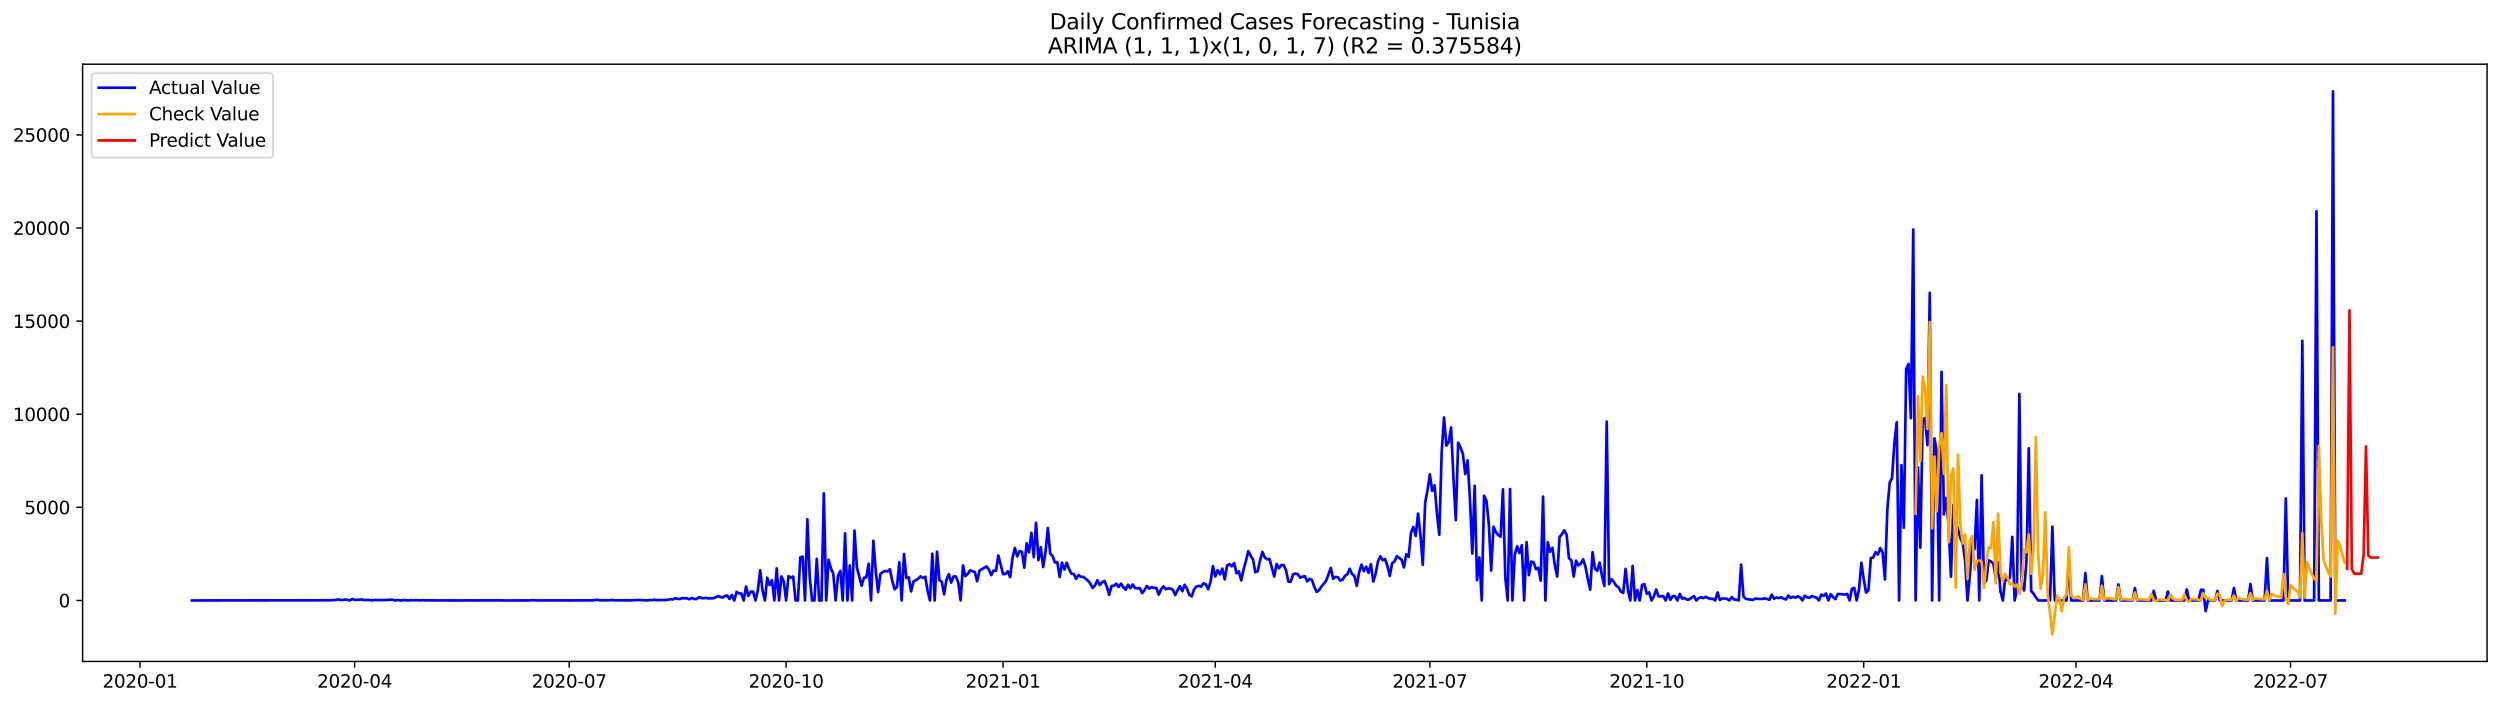 <?xml version="1.0" encoding="utf-8" standalone="no"?>
<!DOCTYPE svg PUBLIC "-//W3C//DTD SVG 1.1//EN"
  "http://www.w3.org/Graphics/SVG/1.1/DTD/svg11.dtd">
<svg xmlns:xlink="http://www.w3.org/1999/xlink" width="1392.412pt" height="392.274pt" viewBox="0 0 1392.412 392.274" xmlns="http://www.w3.org/2000/svg" version="1.1">
 <defs>
  <style type="text/css">*{stroke-linejoin: round; stroke-linecap: butt}</style>
 </defs>
 <g id="figure_1">
  <g id="patch_1">
   <path d="M 0 392.274 
L 1392.412 392.274 
L 1392.412 0 
L 0 0 
z
" style="fill: #ffffff"/>
  </g>
  <g id="axes_1">
   <g id="patch_2">
    <path d="M 46.013 368.396 
L 1385.213 368.396 
L 1385.213 35.755 
L 46.013 35.755 
z
" style="fill: #ffffff"/>
   </g>
   <g id="matplotlib.axis_1">
    <g id="xtick_1">
     <g id="line2d_1">
      <defs>
       <path id="me99bab1cb4" d="M 0 0 
L 0 3.5 
" style="stroke: #000000; stroke-width: 0.8"/>
      </defs>
      <g>
       <use xlink:href="#me99bab1cb4" x="77.992" y="368.396" style="stroke: #000000; stroke-width: 0.8"/>
      </g>
     </g>
     <g id="text_1">
      <!-- 2020-01 -->
      <g transform="translate(57.101 382.994)scale(0.1 -0.1)">
       <defs>
        <path id="DejaVuSans-32" d="M 1228 531 
L 3431 531 
L 3431 0 
L 469 0 
L 469 531 
Q 828 903 1448 1529 
Q 2069 2156 2228 2338 
Q 2531 2678 2651 2914 
Q 2772 3150 2772 3378 
Q 2772 3750 2511 3984 
Q 2250 4219 1831 4219 
Q 1534 4219 1204 4116 
Q 875 4013 500 3803 
L 500 4441 
Q 881 4594 1212 4672 
Q 1544 4750 1819 4750 
Q 2544 4750 2975 4387 
Q 3406 4025 3406 3419 
Q 3406 3131 3298 2873 
Q 3191 2616 2906 2266 
Q 2828 2175 2409 1742 
Q 1991 1309 1228 531 
z
" transform="scale(0.016)"/>
        <path id="DejaVuSans-30" d="M 2034 4250 
Q 1547 4250 1301 3770 
Q 1056 3291 1056 2328 
Q 1056 1369 1301 889 
Q 1547 409 2034 409 
Q 2525 409 2770 889 
Q 3016 1369 3016 2328 
Q 3016 3291 2770 3770 
Q 2525 4250 2034 4250 
z
M 2034 4750 
Q 2819 4750 3233 4129 
Q 3647 3509 3647 2328 
Q 3647 1150 3233 529 
Q 2819 -91 2034 -91 
Q 1250 -91 836 529 
Q 422 1150 422 2328 
Q 422 3509 836 4129 
Q 1250 4750 2034 4750 
z
" transform="scale(0.016)"/>
        <path id="DejaVuSans-2d" d="M 313 2009 
L 1997 2009 
L 1997 1497 
L 313 1497 
L 313 2009 
z
" transform="scale(0.016)"/>
        <path id="DejaVuSans-31" d="M 794 531 
L 1825 531 
L 1825 4091 
L 703 3866 
L 703 4441 
L 1819 4666 
L 2450 4666 
L 2450 531 
L 3481 531 
L 3481 0 
L 794 0 
L 794 531 
z
" transform="scale(0.016)"/>
       </defs>
       <use xlink:href="#DejaVuSans-32"/>
       <use xlink:href="#DejaVuSans-30" x="63.623"/>
       <use xlink:href="#DejaVuSans-32" x="127.246"/>
       <use xlink:href="#DejaVuSans-30" x="190.869"/>
       <use xlink:href="#DejaVuSans-2d" x="254.492"/>
       <use xlink:href="#DejaVuSans-30" x="290.576"/>
       <use xlink:href="#DejaVuSans-31" x="354.199"/>
      </g>
     </g>
    </g>
    <g id="xtick_2">
     <g id="line2d_2">
      <g>
       <use xlink:href="#me99bab1cb4" x="197.505" y="368.396" style="stroke: #000000; stroke-width: 0.8"/>
      </g>
     </g>
     <g id="text_2">
      <!-- 2020-04 -->
      <g transform="translate(176.613 382.994)scale(0.1 -0.1)">
       <defs>
        <path id="DejaVuSans-34" d="M 2419 4116 
L 825 1625 
L 2419 1625 
L 2419 4116 
z
M 2253 4666 
L 3047 4666 
L 3047 1625 
L 3713 1625 
L 3713 1100 
L 3047 1100 
L 3047 0 
L 2419 0 
L 2419 1100 
L 313 1100 
L 313 1709 
L 2253 4666 
z
" transform="scale(0.016)"/>
       </defs>
       <use xlink:href="#DejaVuSans-32"/>
       <use xlink:href="#DejaVuSans-30" x="63.623"/>
       <use xlink:href="#DejaVuSans-32" x="127.246"/>
       <use xlink:href="#DejaVuSans-30" x="190.869"/>
       <use xlink:href="#DejaVuSans-2d" x="254.492"/>
       <use xlink:href="#DejaVuSans-30" x="290.576"/>
       <use xlink:href="#DejaVuSans-34" x="354.199"/>
      </g>
     </g>
    </g>
    <g id="xtick_3">
     <g id="line2d_3">
      <g>
       <use xlink:href="#me99bab1cb4" x="317.018" y="368.396" style="stroke: #000000; stroke-width: 0.8"/>
      </g>
     </g>
     <g id="text_3">
      <!-- 2020-07 -->
      <g transform="translate(296.126 382.994)scale(0.1 -0.1)">
       <defs>
        <path id="DejaVuSans-37" d="M 525 4666 
L 3525 4666 
L 3525 4397 
L 1831 0 
L 1172 0 
L 2766 4134 
L 525 4134 
L 525 4666 
z
" transform="scale(0.016)"/>
       </defs>
       <use xlink:href="#DejaVuSans-32"/>
       <use xlink:href="#DejaVuSans-30" x="63.623"/>
       <use xlink:href="#DejaVuSans-32" x="127.246"/>
       <use xlink:href="#DejaVuSans-30" x="190.869"/>
       <use xlink:href="#DejaVuSans-2d" x="254.492"/>
       <use xlink:href="#DejaVuSans-30" x="290.576"/>
       <use xlink:href="#DejaVuSans-37" x="354.199"/>
      </g>
     </g>
    </g>
    <g id="xtick_4">
     <g id="line2d_4">
      <g>
       <use xlink:href="#me99bab1cb4" x="437.844" y="368.396" style="stroke: #000000; stroke-width: 0.8"/>
      </g>
     </g>
     <g id="text_4">
      <!-- 2020-10 -->
      <g transform="translate(416.952 382.994)scale(0.1 -0.1)">
       <use xlink:href="#DejaVuSans-32"/>
       <use xlink:href="#DejaVuSans-30" x="63.623"/>
       <use xlink:href="#DejaVuSans-32" x="127.246"/>
       <use xlink:href="#DejaVuSans-30" x="190.869"/>
       <use xlink:href="#DejaVuSans-2d" x="254.492"/>
       <use xlink:href="#DejaVuSans-31" x="290.576"/>
       <use xlink:href="#DejaVuSans-30" x="354.199"/>
      </g>
     </g>
    </g>
    <g id="xtick_5">
     <g id="line2d_5">
      <g>
       <use xlink:href="#me99bab1cb4" x="558.67" y="368.396" style="stroke: #000000; stroke-width: 0.8"/>
      </g>
     </g>
     <g id="text_5">
      <!-- 2021-01 -->
      <g transform="translate(537.778 382.994)scale(0.1 -0.1)">
       <use xlink:href="#DejaVuSans-32"/>
       <use xlink:href="#DejaVuSans-30" x="63.623"/>
       <use xlink:href="#DejaVuSans-32" x="127.246"/>
       <use xlink:href="#DejaVuSans-31" x="190.869"/>
       <use xlink:href="#DejaVuSans-2d" x="254.492"/>
       <use xlink:href="#DejaVuSans-30" x="290.576"/>
       <use xlink:href="#DejaVuSans-31" x="354.199"/>
      </g>
     </g>
    </g>
    <g id="xtick_6">
     <g id="line2d_6">
      <g>
       <use xlink:href="#me99bab1cb4" x="676.869" y="368.396" style="stroke: #000000; stroke-width: 0.8"/>
      </g>
     </g>
     <g id="text_6">
      <!-- 2021-04 -->
      <g transform="translate(655.978 382.994)scale(0.1 -0.1)">
       <use xlink:href="#DejaVuSans-32"/>
       <use xlink:href="#DejaVuSans-30" x="63.623"/>
       <use xlink:href="#DejaVuSans-32" x="127.246"/>
       <use xlink:href="#DejaVuSans-31" x="190.869"/>
       <use xlink:href="#DejaVuSans-2d" x="254.492"/>
       <use xlink:href="#DejaVuSans-30" x="290.576"/>
       <use xlink:href="#DejaVuSans-34" x="354.199"/>
      </g>
     </g>
    </g>
    <g id="xtick_7">
     <g id="line2d_7">
      <g>
       <use xlink:href="#me99bab1cb4" x="796.382" y="368.396" style="stroke: #000000; stroke-width: 0.8"/>
      </g>
     </g>
     <g id="text_7">
      <!-- 2021-07 -->
      <g transform="translate(775.491 382.994)scale(0.1 -0.1)">
       <use xlink:href="#DejaVuSans-32"/>
       <use xlink:href="#DejaVuSans-30" x="63.623"/>
       <use xlink:href="#DejaVuSans-32" x="127.246"/>
       <use xlink:href="#DejaVuSans-31" x="190.869"/>
       <use xlink:href="#DejaVuSans-2d" x="254.492"/>
       <use xlink:href="#DejaVuSans-30" x="290.576"/>
       <use xlink:href="#DejaVuSans-37" x="354.199"/>
      </g>
     </g>
    </g>
    <g id="xtick_8">
     <g id="line2d_8">
      <g>
       <use xlink:href="#me99bab1cb4" x="917.208" y="368.396" style="stroke: #000000; stroke-width: 0.8"/>
      </g>
     </g>
     <g id="text_8">
      <!-- 2021-10 -->
      <g transform="translate(896.317 382.994)scale(0.1 -0.1)">
       <use xlink:href="#DejaVuSans-32"/>
       <use xlink:href="#DejaVuSans-30" x="63.623"/>
       <use xlink:href="#DejaVuSans-32" x="127.246"/>
       <use xlink:href="#DejaVuSans-31" x="190.869"/>
       <use xlink:href="#DejaVuSans-2d" x="254.492"/>
       <use xlink:href="#DejaVuSans-31" x="290.576"/>
       <use xlink:href="#DejaVuSans-30" x="354.199"/>
      </g>
     </g>
    </g>
    <g id="xtick_9">
     <g id="line2d_9">
      <g>
       <use xlink:href="#me99bab1cb4" x="1038.034" y="368.396" style="stroke: #000000; stroke-width: 0.8"/>
      </g>
     </g>
     <g id="text_9">
      <!-- 2022-01 -->
      <g transform="translate(1017.143 382.994)scale(0.1 -0.1)">
       <use xlink:href="#DejaVuSans-32"/>
       <use xlink:href="#DejaVuSans-30" x="63.623"/>
       <use xlink:href="#DejaVuSans-32" x="127.246"/>
       <use xlink:href="#DejaVuSans-32" x="190.869"/>
       <use xlink:href="#DejaVuSans-2d" x="254.492"/>
       <use xlink:href="#DejaVuSans-30" x="290.576"/>
       <use xlink:href="#DejaVuSans-31" x="354.199"/>
      </g>
     </g>
    </g>
    <g id="xtick_10">
     <g id="line2d_10">
      <g>
       <use xlink:href="#me99bab1cb4" x="1156.234" y="368.396" style="stroke: #000000; stroke-width: 0.8"/>
      </g>
     </g>
     <g id="text_10">
      <!-- 2022-04 -->
      <g transform="translate(1135.342 382.994)scale(0.1 -0.1)">
       <use xlink:href="#DejaVuSans-32"/>
       <use xlink:href="#DejaVuSans-30" x="63.623"/>
       <use xlink:href="#DejaVuSans-32" x="127.246"/>
       <use xlink:href="#DejaVuSans-32" x="190.869"/>
       <use xlink:href="#DejaVuSans-2d" x="254.492"/>
       <use xlink:href="#DejaVuSans-30" x="290.576"/>
       <use xlink:href="#DejaVuSans-34" x="354.199"/>
      </g>
     </g>
    </g>
    <g id="xtick_11">
     <g id="line2d_11">
      <g>
       <use xlink:href="#me99bab1cb4" x="1275.747" y="368.396" style="stroke: #000000; stroke-width: 0.8"/>
      </g>
     </g>
     <g id="text_11">
      <!-- 2022-07 -->
      <g transform="translate(1254.855 382.994)scale(0.1 -0.1)">
       <use xlink:href="#DejaVuSans-32"/>
       <use xlink:href="#DejaVuSans-30" x="63.623"/>
       <use xlink:href="#DejaVuSans-32" x="127.246"/>
       <use xlink:href="#DejaVuSans-32" x="190.869"/>
       <use xlink:href="#DejaVuSans-2d" x="254.492"/>
       <use xlink:href="#DejaVuSans-30" x="290.576"/>
       <use xlink:href="#DejaVuSans-37" x="354.199"/>
      </g>
     </g>
    </g>
   </g>
   <g id="matplotlib.axis_2">
    <g id="ytick_1">
     <g id="line2d_12">
      <defs>
       <path id="m033ad3fc11" d="M 0 0 
L -3.5 0 
" style="stroke: #000000; stroke-width: 0.8"/>
      </defs>
      <g>
       <use xlink:href="#m033ad3fc11" x="46.013" y="334.435" style="stroke: #000000; stroke-width: 0.8"/>
      </g>
     </g>
     <g id="text_12">
      <!-- 0 -->
      <g transform="translate(32.65 338.234)scale(0.1 -0.1)">
       <use xlink:href="#DejaVuSans-30"/>
      </g>
     </g>
    </g>
    <g id="ytick_2">
     <g id="line2d_13">
      <g>
       <use xlink:href="#m033ad3fc11" x="46.013" y="282.577" style="stroke: #000000; stroke-width: 0.8"/>
      </g>
     </g>
     <g id="text_13">
      <!-- 5000 -->
      <g transform="translate(13.562 286.376)scale(0.1 -0.1)">
       <defs>
        <path id="DejaVuSans-35" d="M 691 4666 
L 3169 4666 
L 3169 4134 
L 1269 4134 
L 1269 2991 
Q 1406 3038 1543 3061 
Q 1681 3084 1819 3084 
Q 2600 3084 3056 2656 
Q 3513 2228 3513 1497 
Q 3513 744 3044 326 
Q 2575 -91 1722 -91 
Q 1428 -91 1123 -41 
Q 819 9 494 109 
L 494 744 
Q 775 591 1075 516 
Q 1375 441 1709 441 
Q 2250 441 2565 725 
Q 2881 1009 2881 1497 
Q 2881 1984 2565 2268 
Q 2250 2553 1709 2553 
Q 1456 2553 1204 2497 
Q 953 2441 691 2322 
L 691 4666 
z
" transform="scale(0.016)"/>
       </defs>
       <use xlink:href="#DejaVuSans-35"/>
       <use xlink:href="#DejaVuSans-30" x="63.623"/>
       <use xlink:href="#DejaVuSans-30" x="127.246"/>
       <use xlink:href="#DejaVuSans-30" x="190.869"/>
      </g>
     </g>
    </g>
    <g id="ytick_3">
     <g id="line2d_14">
      <g>
       <use xlink:href="#m033ad3fc11" x="46.013" y="230.719" style="stroke: #000000; stroke-width: 0.8"/>
      </g>
     </g>
     <g id="text_14">
      <!-- 10000 -->
      <g transform="translate(7.2 234.518)scale(0.1 -0.1)">
       <use xlink:href="#DejaVuSans-31"/>
       <use xlink:href="#DejaVuSans-30" x="63.623"/>
       <use xlink:href="#DejaVuSans-30" x="127.246"/>
       <use xlink:href="#DejaVuSans-30" x="190.869"/>
       <use xlink:href="#DejaVuSans-30" x="254.492"/>
      </g>
     </g>
    </g>
    <g id="ytick_4">
     <g id="line2d_15">
      <g>
       <use xlink:href="#m033ad3fc11" x="46.013" y="178.861" style="stroke: #000000; stroke-width: 0.8"/>
      </g>
     </g>
     <g id="text_15">
      <!-- 15000 -->
      <g transform="translate(7.2 182.66)scale(0.1 -0.1)">
       <use xlink:href="#DejaVuSans-31"/>
       <use xlink:href="#DejaVuSans-35" x="63.623"/>
       <use xlink:href="#DejaVuSans-30" x="127.246"/>
       <use xlink:href="#DejaVuSans-30" x="190.869"/>
       <use xlink:href="#DejaVuSans-30" x="254.492"/>
      </g>
     </g>
    </g>
    <g id="ytick_5">
     <g id="line2d_16">
      <g>
       <use xlink:href="#m033ad3fc11" x="46.013" y="127.003" style="stroke: #000000; stroke-width: 0.8"/>
      </g>
     </g>
     <g id="text_16">
      <!-- 20000 -->
      <g transform="translate(7.2 130.802)scale(0.1 -0.1)">
       <use xlink:href="#DejaVuSans-32"/>
       <use xlink:href="#DejaVuSans-30" x="63.623"/>
       <use xlink:href="#DejaVuSans-30" x="127.246"/>
       <use xlink:href="#DejaVuSans-30" x="190.869"/>
       <use xlink:href="#DejaVuSans-30" x="254.492"/>
      </g>
     </g>
    </g>
    <g id="ytick_6">
     <g id="line2d_17">
      <g>
       <use xlink:href="#m033ad3fc11" x="46.013" y="75.145" style="stroke: #000000; stroke-width: 0.8"/>
      </g>
     </g>
     <g id="text_17">
      <!-- 25000 -->
      <g transform="translate(7.2 78.944)scale(0.1 -0.1)">
       <use xlink:href="#DejaVuSans-32"/>
       <use xlink:href="#DejaVuSans-35" x="63.623"/>
       <use xlink:href="#DejaVuSans-30" x="127.246"/>
       <use xlink:href="#DejaVuSans-30" x="190.869"/>
       <use xlink:href="#DejaVuSans-30" x="254.492"/>
      </g>
     </g>
    </g>
   </g>
   <g id="line2d_18">
    <path d="M 106.885 334.435 
L 180.432 334.331 
L 181.745 334.279 
L 183.058 334.373 
L 186.998 334.176 
L 188.312 333.823 
L 189.625 334.186 
L 190.938 334.124 
L 192.252 333.906 
L 193.565 334.082 
L 194.878 334.435 
L 196.191 333.584 
L 197.505 334.134 
L 200.131 334.02 
L 201.445 333.833 
L 202.758 334.217 
L 205.385 334.155 
L 206.698 334.383 
L 209.325 334.144 
L 210.638 334.29 
L 211.951 334.207 
L 214.578 334.217 
L 217.205 333.999 
L 218.518 333.999 
L 219.831 334.435 
L 221.145 334.279 
L 223.771 334.435 
L 225.085 334.176 
L 226.398 334.341 
L 227.711 334.393 
L 229.025 334.258 
L 230.338 334.331 
L 231.651 334.248 
L 234.278 334.383 
L 235.591 334.29 
L 236.905 334.393 
L 238.218 334.321 
L 240.845 334.383 
L 257.918 334.435 
L 259.231 334.373 
L 263.171 334.424 
L 277.618 334.362 
L 281.558 334.435 
L 294.691 334.414 
L 296.004 334.29 
L 297.318 334.279 
L 298.631 334.404 
L 311.764 334.393 
L 317.018 334.424 
L 328.838 334.341 
L 330.151 334.383 
L 332.778 334.03 
L 334.091 334.393 
L 335.404 334.3 
L 338.031 334.341 
L 339.344 334.31 
L 340.658 334.165 
L 341.971 334.362 
L 349.851 334.341 
L 351.164 334.404 
L 355.104 334.165 
L 360.357 334.393 
L 361.671 334.238 
L 362.984 334.258 
L 364.297 334.01 
L 365.611 334.29 
L 366.924 334.207 
L 370.864 334.217 
L 373.491 333.74 
L 374.804 333.854 
L 376.117 333.19 
L 377.431 333.564 
L 378.744 333.626 
L 380.057 333.097 
L 381.371 333.263 
L 382.684 333.232 
L 383.997 333.771 
L 385.311 333.076 
L 386.624 333.605 
L 387.937 333.657 
L 389.251 332.609 
L 390.564 333.014 
L 391.877 333.221 
L 393.191 333.004 
L 394.504 333.284 
L 397.131 333.211 
L 398.444 332.775 
L 399.757 332.018 
L 401.071 332.381 
L 402.384 332.9 
L 403.697 332.008 
L 405.011 331.686 
L 406.324 333.574 
L 407.637 331.396 
L 408.951 334.435 
L 410.264 329.612 
L 411.577 330.525 
L 412.891 330.535 
L 414.204 334.435 
L 415.517 326.687 
L 416.831 331.935 
L 418.144 329.488 
L 419.457 329.56 
L 420.77 334.435 
L 422.084 328.834 
L 423.397 317.612 
L 424.71 328.959 
L 426.024 334.435 
L 427.337 321.792 
L 428.65 325.868 
L 429.964 323.161 
L 431.277 334.435 
L 432.59 316.575 
L 433.904 334.435 
L 435.217 321.045 
L 436.53 323.98 
L 437.844 334.435 
L 439.157 320.869 
L 440.47 321.75 
L 441.784 321.097 
L 443.097 334.435 
L 444.41 334.435 
L 445.724 310.456 
L 447.037 309.989 
L 448.35 334.435 
L 449.664 289.215 
L 450.977 320.983 
L 452.29 334.435 
L 453.604 334.435 
L 454.917 311.265 
L 456.23 334.435 
L 457.544 334.435 
L 458.857 274.777 
L 460.17 334.435 
L 461.484 311.773 
L 462.797 316.565 
L 464.11 319.479 
L 465.424 334.435 
L 466.737 320.724 
L 468.05 317.996 
L 469.364 334.435 
L 470.677 297.097 
L 471.99 334.435 
L 473.304 314.947 
L 474.617 334.435 
L 475.93 295.531 
L 477.244 315.932 
L 479.87 326.231 
L 481.184 321.781 
L 482.497 321.605 
L 483.81 313.992 
L 485.124 334.435 
L 486.437 301.152 
L 487.75 318.089 
L 489.064 329.768 
L 490.377 319.666 
L 491.69 318.577 
L 493.003 318.006 
L 494.317 318.234 
L 495.63 317.104 
L 496.943 323.389 
L 498.257 328.222 
L 499.57 326.967 
L 500.883 313.183 
L 502.197 334.435 
L 503.51 308.578 
L 504.823 321.927 
L 506.137 321.574 
L 507.45 329.405 
L 508.763 323.887 
L 511.39 322.321 
L 512.703 321.004 
L 514.017 321.885 
L 515.33 321.253 
L 516.643 329.062 
L 517.957 334.435 
L 519.27 308.392 
L 520.583 334.435 
L 521.897 307.261 
L 523.21 323.119 
L 524.523 323.949 
L 525.837 331.043 
L 527.15 322.86 
L 528.463 319.8 
L 529.777 324.499 
L 531.09 321.055 
L 532.403 321.066 
L 533.717 324.395 
L 535.03 334.435 
L 536.343 314.936 
L 537.657 320.89 
L 538.97 319.718 
L 540.283 317.674 
L 541.597 318.162 
L 542.91 318.504 
L 544.223 323.742 
L 545.537 317.788 
L 549.477 315.496 
L 550.79 317.301 
L 552.103 320.309 
L 553.417 317.716 
L 554.73 317.861 
L 556.043 309.398 
L 558.67 319.738 
L 559.983 319.686 
L 561.297 318.203 
L 562.61 321.45 
L 563.923 310.943 
L 565.237 305.187 
L 566.55 309.823 
L 567.863 306.96 
L 569.176 307.355 
L 570.49 316.16 
L 571.803 302.553 
L 573.116 307.614 
L 574.43 296.765 
L 575.743 310.3 
L 577.056 291.185 
L 578.37 311.97 
L 579.683 304.782 
L 580.996 315.818 
L 582.31 307.489 
L 583.623 294.089 
L 584.936 308.392 
L 586.25 309.657 
L 587.563 313.266 
L 588.876 313.08 
L 590.19 321.335 
L 591.503 313.422 
L 592.816 317.208 
L 594.13 313.401 
L 595.443 317.021 
L 596.756 319.52 
L 598.07 319.738 
L 599.383 322.404 
L 600.696 320.257 
L 602.01 321.294 
L 603.323 321.263 
L 605.95 323.399 
L 607.263 324.997 
L 608.576 327.517 
L 609.89 326.023 
L 611.203 323.171 
L 612.516 325.847 
L 613.83 324.302 
L 615.143 323.555 
L 616.456 326.76 
L 617.77 331.271 
L 619.083 326.345 
L 620.396 326.272 
L 621.71 325.111 
L 623.023 326.915 
L 624.336 325.069 
L 625.65 326.978 
L 626.963 328.471 
L 628.276 325.681 
L 629.59 327.569 
L 630.903 325.567 
L 632.216 327.527 
L 633.53 327.683 
L 634.843 327.569 
L 636.156 330.369 
L 637.47 328.606 
L 638.783 326.376 
L 640.096 327.849 
L 641.409 327.04 
L 642.723 327.465 
L 644.036 327.424 
L 645.349 331.189 
L 646.663 328.253 
L 647.976 326.604 
L 649.289 328.119 
L 650.603 327.797 
L 651.916 327.797 
L 653.229 328.45 
L 654.543 331.427 
L 655.856 328.741 
L 657.169 326.49 
L 658.483 329.291 
L 659.796 325.712 
L 661.109 327.911 
L 662.423 331.313 
L 663.736 332.184 
L 665.049 328.378 
L 666.363 326.687 
L 667.676 326.314 
L 668.989 326.708 
L 670.303 324.883 
L 671.616 325.495 
L 672.929 328.17 
L 674.243 324.042 
L 675.556 315.278 
L 676.869 321.055 
L 678.183 317.602 
L 679.496 319.873 
L 680.809 316.71 
L 682.123 322.684 
L 683.436 315.081 
L 684.749 314.2 
L 686.063 315.424 
L 687.376 313.588 
L 688.689 319.292 
L 690.003 318.214 
L 691.316 323.244 
L 692.629 317.176 
L 693.943 312.416 
L 695.256 306.96 
L 696.569 309.533 
L 697.883 311.628 
L 699.196 318.732 
L 700.509 318.141 
L 701.823 311.939 
L 703.136 307.438 
L 704.449 310.528 
L 705.763 311.565 
L 707.076 311.317 
L 709.703 321.107 
L 711.016 314.138 
L 712.329 316.502 
L 713.643 314.708 
L 714.956 314.687 
L 716.269 317.685 
L 717.582 323.97 
L 718.896 324.022 
L 720.209 319.863 
L 721.522 319.417 
L 722.836 319.811 
L 724.149 321.719 
L 725.462 321.201 
L 726.776 320.941 
L 728.089 323.814 
L 729.402 322.393 
L 730.716 322.974 
L 732.029 326.967 
L 733.342 329.695 
L 734.656 328.71 
L 735.969 326.76 
L 738.596 323.493 
L 741.222 316.295 
L 742.536 322.414 
L 743.849 321.304 
L 745.162 321.512 
L 746.476 323.348 
L 747.789 322.87 
L 749.102 320.703 
L 750.416 319.946 
L 751.729 316.782 
L 753.042 319.686 
L 754.356 320.807 
L 755.669 326.283 
L 756.982 318.753 
L 758.296 314.469 
L 759.609 318.089 
L 760.922 315.6 
L 762.236 319.095 
L 763.549 314.21 
L 764.862 323.877 
L 766.176 319.572 
L 767.489 312.634 
L 768.802 309.823 
L 770.116 312.022 
L 771.429 311.327 
L 772.742 315.133 
L 774.056 320.786 
L 775.369 313.723 
L 776.682 312.748 
L 777.996 309.761 
L 780.622 311.69 
L 781.936 316.025 
L 783.249 308.734 
L 784.562 310.113 
L 785.876 296.703 
L 787.189 293.457 
L 788.502 298.477 
L 789.816 286.062 
L 791.129 297.885 
L 792.442 314.584 
L 793.755 279.974 
L 795.069 273.025 
L 796.382 264.157 
L 797.695 273.429 
L 799.009 270.297 
L 800.322 285.834 
L 801.635 297.823 
L 802.949 252.188 
L 804.262 232.555 
L 805.575 248.195 
L 806.889 246.214 
L 808.202 238.124 
L 809.515 266.065 
L 810.829 289.733 
L 812.142 246.556 
L 813.455 249.253 
L 814.769 252.727 
L 816.082 264.043 
L 817.395 256.399 
L 818.709 278.065 
L 820.022 308.298 
L 821.335 270.567 
L 822.649 323.171 
L 823.962 310.487 
L 825.275 334.435 
L 826.589 276.105 
L 827.902 278.853 
L 829.215 291.859 
L 830.529 317.757 
L 831.842 293.363 
L 833.155 296.309 
L 834.469 298.051 
L 835.782 298.974 
L 837.095 272.548 
L 838.409 321.543 
L 839.722 334.435 
L 841.035 272.392 
L 842.349 334.435 
L 843.662 309.045 
L 844.975 304.264 
L 846.289 308.029 
L 847.602 303.652 
L 848.915 334.435 
L 850.229 301.91 
L 851.542 320.329 
L 852.855 312.779 
L 854.169 313.173 
L 855.482 317.031 
L 856.795 316.305 
L 858.109 323.42 
L 859.422 276.582 
L 860.735 334.435 
L 862.049 302.003 
L 863.362 307.292 
L 864.675 305.135 
L 865.988 314.822 
L 867.302 321.118 
L 868.615 299.057 
L 869.928 297.595 
L 871.242 295.407 
L 872.555 297.885 
L 873.868 310.943 
L 875.182 311.98 
L 876.495 321.138 
L 877.808 312.302 
L 879.122 314.905 
L 880.435 313.941 
L 881.748 311.524 
L 883.062 315.652 
L 884.375 322.57 
L 885.688 328.419 
L 887.002 307.552 
L 888.315 316.689 
L 889.628 317.944 
L 890.942 313.318 
L 892.255 320.755 
L 893.568 326.345 
L 894.882 234.795 
L 896.195 325.38 
L 897.508 322.59 
L 898.822 324.001 
L 900.135 326.169 
L 901.448 327.133 
L 902.762 329.539 
L 904.075 330.214 
L 905.388 316.845 
L 906.702 328.668 
L 908.015 334.435 
L 909.328 315.196 
L 910.642 334.435 
L 911.955 328.627 
L 913.268 334.435 
L 914.582 325.723 
L 915.895 325.349 
L 917.208 330.722 
L 918.522 329.923 
L 919.835 334.435 
L 921.148 332.153 
L 922.462 328.367 
L 923.775 332.226 
L 926.402 332.008 
L 927.715 334.435 
L 929.028 330.514 
L 930.342 334.103 
L 931.655 332.049 
L 932.968 332.091 
L 934.282 334.435 
L 935.595 330.794 
L 936.908 333.398 
L 938.222 333.055 
L 939.535 333.947 
L 940.848 333.875 
L 942.161 332.806 
L 943.475 332.018 
L 944.788 334.435 
L 946.101 333.149 
L 947.415 332.651 
L 948.728 333.107 
L 950.041 332.443 
L 951.355 333.128 
L 952.668 333.491 
L 953.981 333.522 
L 955.295 334.435 
L 956.608 329.985 
L 957.921 334.134 
L 959.235 333.356 
L 960.548 333.377 
L 961.861 333.512 
L 963.175 334.435 
L 964.488 332.537 
L 965.801 333.875 
L 967.115 333.978 
L 968.428 334.435 
L 969.741 314.48 
L 971.055 332.226 
L 972.368 333.584 
L 976.308 334.134 
L 977.621 333.377 
L 980.248 333.636 
L 981.561 333.543 
L 982.875 333.304 
L 984.188 333.615 
L 985.501 334.061 
L 986.815 331.209 
L 988.128 333.47 
L 989.441 332.786 
L 990.755 333.118 
L 992.068 332.62 
L 993.381 333.45 
L 994.695 333.906 
L 996.008 331.707 
L 997.321 333.004 
L 998.635 332.381 
L 999.948 332.869 
L 1001.261 332.163 
L 1002.575 332.724 
L 1003.888 334.435 
L 1005.201 331.811 
L 1006.515 332.672 
L 1007.828 332.983 
L 1009.141 331.935 
L 1010.455 332.495 
L 1011.768 332.858 
L 1013.081 334.435 
L 1014.394 331.147 
L 1015.708 331.946 
L 1017.021 330.545 
L 1018.334 334.435 
L 1019.648 330.96 
L 1020.961 332.589 
L 1022.274 333.688 
L 1023.588 330.836 
L 1024.901 330.836 
L 1026.214 331.054 
L 1027.528 331.116 
L 1028.841 330.784 
L 1030.154 334.435 
L 1031.468 327.932 
L 1032.781 327.486 
L 1034.094 334.435 
L 1035.408 328.336 
L 1036.721 313.422 
L 1038.034 322.642 
L 1039.348 330.11 
L 1040.661 328.813 
L 1041.974 310.839 
L 1043.288 310.559 
L 1044.601 307.531 
L 1045.914 308.827 
L 1047.228 305.218 
L 1048.541 307.686 
L 1049.854 322.725 
L 1051.168 283.977 
L 1052.481 268.855 
L 1053.794 266.376 
L 1055.108 246.691 
L 1056.421 235.189 
L 1057.734 334.435 
L 1059.048 259.075 
L 1060.361 293.934 
L 1061.674 205.454 
L 1062.988 202.736 
L 1064.301 232.928 
L 1065.614 127.802 
L 1066.928 334.435 
L 1068.241 260.34 
L 1069.554 305.042 
L 1070.868 233.768 
L 1072.181 232.793 
L 1073.494 247.905 
L 1074.808 163.106 
L 1076.121 334.435 
L 1077.434 244.14 
L 1078.748 251.452 
L 1080.061 334.435 
L 1081.374 207.113 
L 1082.688 286.497 
L 1084.001 277.277 
L 1085.314 293.446 
L 1086.628 321.18 
L 1087.941 281.312 
L 1089.254 291.382 
L 1090.567 294.784 
L 1091.881 299.918 
L 1093.194 302.49 
L 1094.507 312.706 
L 1095.821 334.435 
L 1097.134 320.527 
L 1098.447 302.625 
L 1099.761 305.871 
L 1101.074 278.449 
L 1102.387 334.435 
L 1103.701 264.696 
L 1105.014 324.893 
L 1106.327 323.306 
L 1107.641 312.094 
L 1108.954 312.748 
L 1110.267 314.013 
L 1111.581 322.3 
L 1112.894 313.266 
L 1114.207 329.498 
L 1115.521 334.435 
L 1116.834 321.875 
L 1118.147 323.265 
L 1119.461 321.616 
L 1120.774 299.037 
L 1122.087 334.435 
L 1123.401 327.828 
L 1124.714 219.414 
L 1126.027 323.928 
L 1127.341 328.834 
L 1128.654 312.665 
L 1129.967 249.689 
L 1131.281 329.135 
L 1132.594 330.618 
L 1133.907 332.713 
L 1135.221 334.435 
L 1141.787 334.435 
L 1143.101 293.27 
L 1144.414 334.435 
L 1150.981 334.435 
L 1152.294 312.105 
L 1153.607 334.435 
L 1160.174 334.435 
L 1161.487 319.147 
L 1162.8 334.435 
L 1169.367 334.435 
L 1170.68 320.848 
L 1171.994 334.435 
L 1178.56 334.435 
L 1179.874 325.474 
L 1181.187 334.435 
L 1187.754 334.435 
L 1189.067 327.579 
L 1190.38 334.435 
L 1198.26 334.435 
L 1199.574 329.052 
L 1200.887 334.435 
L 1206.14 334.435 
L 1207.454 329.405 
L 1208.767 334.435 
L 1216.647 334.435 
L 1217.96 328.295 
L 1219.274 334.435 
L 1224.527 334.435 
L 1225.84 328.492 
L 1227.154 328.492 
L 1228.467 340.378 
L 1229.78 334.435 
L 1233.72 334.435 
L 1235.034 329.145 
L 1236.347 334.435 
L 1242.913 334.435 
L 1244.227 327.507 
L 1245.54 334.435 
L 1252.107 334.435 
L 1253.42 325.246 
L 1254.733 334.435 
L 1261.3 334.435 
L 1262.613 310.819 
L 1263.927 334.435 
L 1271.807 334.435 
L 1273.12 277.63 
L 1274.433 334.435 
L 1281 334.435 
L 1282.313 189.782 
L 1283.627 334.435 
L 1288.88 334.435 
L 1290.193 117.637 
L 1291.507 334.435 
L 1298.073 334.435 
L 1299.387 50.876 
L 1300.7 334.435 
L 1305.953 334.435 
L 1305.953 334.435 
" clip-path="url(#pc7d63b3e62)" style="fill: none; stroke: #0000ff; stroke-width: 1.5; stroke-linecap: square"/>
   </g>
   <g id="line2d_19">
    <path d="M 1066.928 286.087 
L 1068.241 220.754 
L 1069.554 256.903 
L 1070.868 209.761 
L 1072.181 215.891 
L 1073.494 238.882 
L 1074.808 179.368 
L 1076.121 294.235 
L 1077.434 254.289 
L 1078.748 284.809 
L 1080.061 248.378 
L 1081.374 241.263 
L 1082.688 263.97 
L 1084.001 214.474 
L 1085.314 302.031 
L 1086.628 264.833 
L 1087.941 260.965 
L 1089.254 327.316 
L 1090.567 253.286 
L 1091.881 292.436 
L 1093.194 302.683 
L 1094.507 297.53 
L 1095.821 322.398 
L 1097.134 301.006 
L 1098.447 298.599 
L 1099.761 317.345 
L 1101.074 312.488 
L 1102.387 312.139 
L 1103.701 312.97 
L 1105.014 327.407 
L 1106.327 313.596 
L 1107.641 304.687 
L 1108.954 305.316 
L 1110.267 290.75 
L 1111.581 324.928 
L 1112.894 285.94 
L 1114.207 318.914 
L 1115.521 323.745 
L 1116.834 319.638 
L 1118.147 321.914 
L 1119.461 325.49 
L 1120.774 324.847 
L 1122.087 326.681 
L 1123.401 325.599 
L 1124.714 330.811 
L 1126.027 325.801 
L 1127.341 306.201 
L 1128.654 307.584 
L 1129.967 297.668 
L 1131.281 319.513 
L 1132.594 305.943 
L 1133.907 243.365 
L 1135.221 309.823 
L 1136.534 327.902 
L 1137.847 320.075 
L 1139.161 285.346 
L 1140.474 331.052 
L 1141.787 341.237 
L 1143.101 353.276 
L 1145.727 331.666 
L 1147.041 333.7 
L 1148.354 340.387 
L 1149.667 332.752 
L 1150.981 331.327 
L 1152.294 304.82 
L 1153.607 331.698 
L 1154.921 332.992 
L 1156.234 332.952 
L 1157.547 332.035 
L 1158.861 333.609 
L 1160.174 334.047 
L 1161.487 325.497 
L 1162.8 334.352 
L 1164.114 333.164 
L 1166.74 333.796 
L 1168.054 333.694 
L 1169.367 333.763 
L 1170.68 326.228 
L 1171.994 334.039 
L 1173.307 333.034 
L 1177.247 333.621 
L 1178.56 333.765 
L 1179.874 327.079 
L 1181.187 334.003 
L 1182.5 333.684 
L 1186.44 333.999 
L 1187.754 334.069 
L 1189.067 329.957 
L 1190.38 334.219 
L 1191.694 333.771 
L 1196.947 334.113 
L 1198.26 330.792 
L 1199.574 334.161 
L 1200.887 334.894 
L 1202.2 333.848 
L 1206.14 334.094 
L 1207.454 334.747 
L 1208.767 331.051 
L 1210.08 333.244 
L 1211.394 334.023 
L 1215.334 334.195 
L 1216.647 331.112 
L 1217.96 334.793 
L 1219.274 334.919 
L 1220.587 333.63 
L 1224.527 333.967 
L 1225.84 334.597 
L 1227.154 330.421 
L 1228.467 333.104 
L 1229.78 332.848 
L 1231.094 334.181 
L 1233.72 334.258 
L 1235.034 330.625 
L 1236.347 331.44 
L 1237.66 337.581 
L 1238.973 334.66 
L 1240.287 333.98 
L 1242.913 334.118 
L 1244.227 331.646 
L 1245.54 334.792 
L 1246.853 332.889 
L 1248.167 333.569 
L 1249.48 333.826 
L 1252.107 334.011 
L 1253.42 330.372 
L 1254.733 334.13 
L 1256.047 333.379 
L 1261.3 333.865 
L 1262.613 329.103 
L 1263.927 334.331 
L 1265.24 330.935 
L 1267.867 332.012 
L 1270.493 332.747 
L 1271.807 319.719 
L 1273.12 333.06 
L 1274.433 336.53 
L 1275.747 325.947 
L 1277.06 327.35 
L 1278.373 328.522 
L 1279.687 329.5 
L 1281 332.67 
L 1282.313 296.958 
L 1283.627 332.804 
L 1284.94 313.152 
L 1286.253 316.672 
L 1287.567 319.61 
L 1288.88 322.061 
L 1290.193 323.691 
L 1291.507 248.274 
L 1292.82 289.733 
L 1294.133 311.672 
L 1295.447 315.437 
L 1296.76 318.579 
L 1298.073 321.201 
L 1299.387 193.42 
L 1300.7 341.772 
L 1302.013 301.175 
L 1303.327 304.102 
L 1304.64 309.119 
L 1305.953 313.306 
L 1305.953 313.306 
" clip-path="url(#pc7d63b3e62)" style="fill: none; stroke: #ffa500; stroke-width: 1.5; stroke-linecap: square"/>
   </g>
   <g id="line2d_20">
    <path d="M 1307.267 316.8 
L 1308.58 172.884 
L 1309.893 316.877 
L 1311.206 319.508 
L 1312.52 319.489 
L 1313.833 319.493 
L 1315.146 319.492 
L 1316.46 308.914 
L 1317.773 248.613 
L 1319.086 309.408 
L 1320.4 310.539 
L 1321.713 310.528 
L 1323.026 310.53 
L 1324.34 310.529 
" clip-path="url(#pc7d63b3e62)" style="fill: none; stroke: #ff0000; stroke-width: 1.5; stroke-linecap: square"/>
   </g>
   <g id="patch_3">
    <path d="M 46.013 368.396 
L 46.013 35.755 
" style="fill: none; stroke: #000000; stroke-width: 0.8; stroke-linejoin: miter; stroke-linecap: square"/>
   </g>
   <g id="patch_4">
    <path d="M 1385.213 368.396 
L 1385.213 35.755 
" style="fill: none; stroke: #000000; stroke-width: 0.8; stroke-linejoin: miter; stroke-linecap: square"/>
   </g>
   <g id="patch_5">
    <path d="M 46.013 368.396 
L 1385.213 368.396 
" style="fill: none; stroke: #000000; stroke-width: 0.8; stroke-linejoin: miter; stroke-linecap: square"/>
   </g>
   <g id="patch_6">
    <path d="M 46.013 35.755 
L 1385.213 35.755 
" style="fill: none; stroke: #000000; stroke-width: 0.8; stroke-linejoin: miter; stroke-linecap: square"/>
   </g>
   <g id="text_18">
    <!-- Daily Confirmed Cases Forecasting - Tunisia -->
    <g transform="translate(584.614 16.318)scale(0.12 -0.12)">
     <defs>
      <path id="DejaVuSans-44" d="M 1259 4147 
L 1259 519 
L 2022 519 
Q 2988 519 3436 956 
Q 3884 1394 3884 2338 
Q 3884 3275 3436 3711 
Q 2988 4147 2022 4147 
L 1259 4147 
z
M 628 4666 
L 1925 4666 
Q 3281 4666 3915 4102 
Q 4550 3538 4550 2338 
Q 4550 1131 3912 565 
Q 3275 0 1925 0 
L 628 0 
L 628 4666 
z
" transform="scale(0.016)"/>
      <path id="DejaVuSans-61" d="M 2194 1759 
Q 1497 1759 1228 1600 
Q 959 1441 959 1056 
Q 959 750 1161 570 
Q 1363 391 1709 391 
Q 2188 391 2477 730 
Q 2766 1069 2766 1631 
L 2766 1759 
L 2194 1759 
z
M 3341 1997 
L 3341 0 
L 2766 0 
L 2766 531 
Q 2569 213 2275 61 
Q 1981 -91 1556 -91 
Q 1019 -91 701 211 
Q 384 513 384 1019 
Q 384 1609 779 1909 
Q 1175 2209 1959 2209 
L 2766 2209 
L 2766 2266 
Q 2766 2663 2505 2880 
Q 2244 3097 1772 3097 
Q 1472 3097 1187 3025 
Q 903 2953 641 2809 
L 641 3341 
Q 956 3463 1253 3523 
Q 1550 3584 1831 3584 
Q 2591 3584 2966 3190 
Q 3341 2797 3341 1997 
z
" transform="scale(0.016)"/>
      <path id="DejaVuSans-69" d="M 603 3500 
L 1178 3500 
L 1178 0 
L 603 0 
L 603 3500 
z
M 603 4863 
L 1178 4863 
L 1178 4134 
L 603 4134 
L 603 4863 
z
" transform="scale(0.016)"/>
      <path id="DejaVuSans-6c" d="M 603 4863 
L 1178 4863 
L 1178 0 
L 603 0 
L 603 4863 
z
" transform="scale(0.016)"/>
      <path id="DejaVuSans-79" d="M 2059 -325 
Q 1816 -950 1584 -1140 
Q 1353 -1331 966 -1331 
L 506 -1331 
L 506 -850 
L 844 -850 
Q 1081 -850 1212 -737 
Q 1344 -625 1503 -206 
L 1606 56 
L 191 3500 
L 800 3500 
L 1894 763 
L 2988 3500 
L 3597 3500 
L 2059 -325 
z
" transform="scale(0.016)"/>
      <path id="DejaVuSans-20" transform="scale(0.016)"/>
      <path id="DejaVuSans-43" d="M 4122 4306 
L 4122 3641 
Q 3803 3938 3442 4084 
Q 3081 4231 2675 4231 
Q 1875 4231 1450 3742 
Q 1025 3253 1025 2328 
Q 1025 1406 1450 917 
Q 1875 428 2675 428 
Q 3081 428 3442 575 
Q 3803 722 4122 1019 
L 4122 359 
Q 3791 134 3420 21 
Q 3050 -91 2638 -91 
Q 1578 -91 968 557 
Q 359 1206 359 2328 
Q 359 3453 968 4101 
Q 1578 4750 2638 4750 
Q 3056 4750 3426 4639 
Q 3797 4528 4122 4306 
z
" transform="scale(0.016)"/>
      <path id="DejaVuSans-6f" d="M 1959 3097 
Q 1497 3097 1228 2736 
Q 959 2375 959 1747 
Q 959 1119 1226 758 
Q 1494 397 1959 397 
Q 2419 397 2687 759 
Q 2956 1122 2956 1747 
Q 2956 2369 2687 2733 
Q 2419 3097 1959 3097 
z
M 1959 3584 
Q 2709 3584 3137 3096 
Q 3566 2609 3566 1747 
Q 3566 888 3137 398 
Q 2709 -91 1959 -91 
Q 1206 -91 779 398 
Q 353 888 353 1747 
Q 353 2609 779 3096 
Q 1206 3584 1959 3584 
z
" transform="scale(0.016)"/>
      <path id="DejaVuSans-6e" d="M 3513 2113 
L 3513 0 
L 2938 0 
L 2938 2094 
Q 2938 2591 2744 2837 
Q 2550 3084 2163 3084 
Q 1697 3084 1428 2787 
Q 1159 2491 1159 1978 
L 1159 0 
L 581 0 
L 581 3500 
L 1159 3500 
L 1159 2956 
Q 1366 3272 1645 3428 
Q 1925 3584 2291 3584 
Q 2894 3584 3203 3211 
Q 3513 2838 3513 2113 
z
" transform="scale(0.016)"/>
      <path id="DejaVuSans-66" d="M 2375 4863 
L 2375 4384 
L 1825 4384 
Q 1516 4384 1395 4259 
Q 1275 4134 1275 3809 
L 1275 3500 
L 2222 3500 
L 2222 3053 
L 1275 3053 
L 1275 0 
L 697 0 
L 697 3053 
L 147 3053 
L 147 3500 
L 697 3500 
L 697 3744 
Q 697 4328 969 4595 
Q 1241 4863 1831 4863 
L 2375 4863 
z
" transform="scale(0.016)"/>
      <path id="DejaVuSans-72" d="M 2631 2963 
Q 2534 3019 2420 3045 
Q 2306 3072 2169 3072 
Q 1681 3072 1420 2755 
Q 1159 2438 1159 1844 
L 1159 0 
L 581 0 
L 581 3500 
L 1159 3500 
L 1159 2956 
Q 1341 3275 1631 3429 
Q 1922 3584 2338 3584 
Q 2397 3584 2469 3576 
Q 2541 3569 2628 3553 
L 2631 2963 
z
" transform="scale(0.016)"/>
      <path id="DejaVuSans-6d" d="M 3328 2828 
Q 3544 3216 3844 3400 
Q 4144 3584 4550 3584 
Q 5097 3584 5394 3201 
Q 5691 2819 5691 2113 
L 5691 0 
L 5113 0 
L 5113 2094 
Q 5113 2597 4934 2840 
Q 4756 3084 4391 3084 
Q 3944 3084 3684 2787 
Q 3425 2491 3425 1978 
L 3425 0 
L 2847 0 
L 2847 2094 
Q 2847 2600 2669 2842 
Q 2491 3084 2119 3084 
Q 1678 3084 1418 2786 
Q 1159 2488 1159 1978 
L 1159 0 
L 581 0 
L 581 3500 
L 1159 3500 
L 1159 2956 
Q 1356 3278 1631 3431 
Q 1906 3584 2284 3584 
Q 2666 3584 2933 3390 
Q 3200 3197 3328 2828 
z
" transform="scale(0.016)"/>
      <path id="DejaVuSans-65" d="M 3597 1894 
L 3597 1613 
L 953 1613 
Q 991 1019 1311 708 
Q 1631 397 2203 397 
Q 2534 397 2845 478 
Q 3156 559 3463 722 
L 3463 178 
Q 3153 47 2828 -22 
Q 2503 -91 2169 -91 
Q 1331 -91 842 396 
Q 353 884 353 1716 
Q 353 2575 817 3079 
Q 1281 3584 2069 3584 
Q 2775 3584 3186 3129 
Q 3597 2675 3597 1894 
z
M 3022 2063 
Q 3016 2534 2758 2815 
Q 2500 3097 2075 3097 
Q 1594 3097 1305 2825 
Q 1016 2553 972 2059 
L 3022 2063 
z
" transform="scale(0.016)"/>
      <path id="DejaVuSans-64" d="M 2906 2969 
L 2906 4863 
L 3481 4863 
L 3481 0 
L 2906 0 
L 2906 525 
Q 2725 213 2448 61 
Q 2172 -91 1784 -91 
Q 1150 -91 751 415 
Q 353 922 353 1747 
Q 353 2572 751 3078 
Q 1150 3584 1784 3584 
Q 2172 3584 2448 3432 
Q 2725 3281 2906 2969 
z
M 947 1747 
Q 947 1113 1208 752 
Q 1469 391 1925 391 
Q 2381 391 2643 752 
Q 2906 1113 2906 1747 
Q 2906 2381 2643 2742 
Q 2381 3103 1925 3103 
Q 1469 3103 1208 2742 
Q 947 2381 947 1747 
z
" transform="scale(0.016)"/>
      <path id="DejaVuSans-73" d="M 2834 3397 
L 2834 2853 
Q 2591 2978 2328 3040 
Q 2066 3103 1784 3103 
Q 1356 3103 1142 2972 
Q 928 2841 928 2578 
Q 928 2378 1081 2264 
Q 1234 2150 1697 2047 
L 1894 2003 
Q 2506 1872 2764 1633 
Q 3022 1394 3022 966 
Q 3022 478 2636 193 
Q 2250 -91 1575 -91 
Q 1294 -91 989 -36 
Q 684 19 347 128 
L 347 722 
Q 666 556 975 473 
Q 1284 391 1588 391 
Q 1994 391 2212 530 
Q 2431 669 2431 922 
Q 2431 1156 2273 1281 
Q 2116 1406 1581 1522 
L 1381 1569 
Q 847 1681 609 1914 
Q 372 2147 372 2553 
Q 372 3047 722 3315 
Q 1072 3584 1716 3584 
Q 2034 3584 2315 3537 
Q 2597 3491 2834 3397 
z
" transform="scale(0.016)"/>
      <path id="DejaVuSans-46" d="M 628 4666 
L 3309 4666 
L 3309 4134 
L 1259 4134 
L 1259 2759 
L 3109 2759 
L 3109 2228 
L 1259 2228 
L 1259 0 
L 628 0 
L 628 4666 
z
" transform="scale(0.016)"/>
      <path id="DejaVuSans-63" d="M 3122 3366 
L 3122 2828 
Q 2878 2963 2633 3030 
Q 2388 3097 2138 3097 
Q 1578 3097 1268 2742 
Q 959 2388 959 1747 
Q 959 1106 1268 751 
Q 1578 397 2138 397 
Q 2388 397 2633 464 
Q 2878 531 3122 666 
L 3122 134 
Q 2881 22 2623 -34 
Q 2366 -91 2075 -91 
Q 1284 -91 818 406 
Q 353 903 353 1747 
Q 353 2603 823 3093 
Q 1294 3584 2113 3584 
Q 2378 3584 2631 3529 
Q 2884 3475 3122 3366 
z
" transform="scale(0.016)"/>
      <path id="DejaVuSans-74" d="M 1172 4494 
L 1172 3500 
L 2356 3500 
L 2356 3053 
L 1172 3053 
L 1172 1153 
Q 1172 725 1289 603 
Q 1406 481 1766 481 
L 2356 481 
L 2356 0 
L 1766 0 
Q 1100 0 847 248 
Q 594 497 594 1153 
L 594 3053 
L 172 3053 
L 172 3500 
L 594 3500 
L 594 4494 
L 1172 4494 
z
" transform="scale(0.016)"/>
      <path id="DejaVuSans-67" d="M 2906 1791 
Q 2906 2416 2648 2759 
Q 2391 3103 1925 3103 
Q 1463 3103 1205 2759 
Q 947 2416 947 1791 
Q 947 1169 1205 825 
Q 1463 481 1925 481 
Q 2391 481 2648 825 
Q 2906 1169 2906 1791 
z
M 3481 434 
Q 3481 -459 3084 -895 
Q 2688 -1331 1869 -1331 
Q 1566 -1331 1297 -1286 
Q 1028 -1241 775 -1147 
L 775 -588 
Q 1028 -725 1275 -790 
Q 1522 -856 1778 -856 
Q 2344 -856 2625 -561 
Q 2906 -266 2906 331 
L 2906 616 
Q 2728 306 2450 153 
Q 2172 0 1784 0 
Q 1141 0 747 490 
Q 353 981 353 1791 
Q 353 2603 747 3093 
Q 1141 3584 1784 3584 
Q 2172 3584 2450 3431 
Q 2728 3278 2906 2969 
L 2906 3500 
L 3481 3500 
L 3481 434 
z
" transform="scale(0.016)"/>
      <path id="DejaVuSans-54" d="M -19 4666 
L 3928 4666 
L 3928 4134 
L 2272 4134 
L 2272 0 
L 1638 0 
L 1638 4134 
L -19 4134 
L -19 4666 
z
" transform="scale(0.016)"/>
      <path id="DejaVuSans-75" d="M 544 1381 
L 544 3500 
L 1119 3500 
L 1119 1403 
Q 1119 906 1312 657 
Q 1506 409 1894 409 
Q 2359 409 2629 706 
Q 2900 1003 2900 1516 
L 2900 3500 
L 3475 3500 
L 3475 0 
L 2900 0 
L 2900 538 
Q 2691 219 2414 64 
Q 2138 -91 1772 -91 
Q 1169 -91 856 284 
Q 544 659 544 1381 
z
M 1991 3584 
L 1991 3584 
z
" transform="scale(0.016)"/>
     </defs>
     <use xlink:href="#DejaVuSans-44"/>
     <use xlink:href="#DejaVuSans-61" x="77.002"/>
     <use xlink:href="#DejaVuSans-69" x="138.281"/>
     <use xlink:href="#DejaVuSans-6c" x="166.064"/>
     <use xlink:href="#DejaVuSans-79" x="193.848"/>
     <use xlink:href="#DejaVuSans-20" x="253.027"/>
     <use xlink:href="#DejaVuSans-43" x="284.814"/>
     <use xlink:href="#DejaVuSans-6f" x="354.639"/>
     <use xlink:href="#DejaVuSans-6e" x="415.82"/>
     <use xlink:href="#DejaVuSans-66" x="479.199"/>
     <use xlink:href="#DejaVuSans-69" x="514.404"/>
     <use xlink:href="#DejaVuSans-72" x="542.188"/>
     <use xlink:href="#DejaVuSans-6d" x="581.551"/>
     <use xlink:href="#DejaVuSans-65" x="678.963"/>
     <use xlink:href="#DejaVuSans-64" x="740.486"/>
     <use xlink:href="#DejaVuSans-20" x="803.963"/>
     <use xlink:href="#DejaVuSans-43" x="835.75"/>
     <use xlink:href="#DejaVuSans-61" x="905.574"/>
     <use xlink:href="#DejaVuSans-73" x="966.854"/>
     <use xlink:href="#DejaVuSans-65" x="1018.953"/>
     <use xlink:href="#DejaVuSans-73" x="1080.477"/>
     <use xlink:href="#DejaVuSans-20" x="1132.576"/>
     <use xlink:href="#DejaVuSans-46" x="1164.363"/>
     <use xlink:href="#DejaVuSans-6f" x="1218.258"/>
     <use xlink:href="#DejaVuSans-72" x="1279.439"/>
     <use xlink:href="#DejaVuSans-65" x="1318.303"/>
     <use xlink:href="#DejaVuSans-63" x="1379.826"/>
     <use xlink:href="#DejaVuSans-61" x="1434.807"/>
     <use xlink:href="#DejaVuSans-73" x="1496.086"/>
     <use xlink:href="#DejaVuSans-74" x="1548.186"/>
     <use xlink:href="#DejaVuSans-69" x="1587.395"/>
     <use xlink:href="#DejaVuSans-6e" x="1615.178"/>
     <use xlink:href="#DejaVuSans-67" x="1678.557"/>
     <use xlink:href="#DejaVuSans-20" x="1742.033"/>
     <use xlink:href="#DejaVuSans-2d" x="1773.82"/>
     <use xlink:href="#DejaVuSans-20" x="1809.904"/>
     <use xlink:href="#DejaVuSans-54" x="1841.691"/>
     <use xlink:href="#DejaVuSans-75" x="1887.65"/>
     <use xlink:href="#DejaVuSans-6e" x="1951.029"/>
     <use xlink:href="#DejaVuSans-69" x="2014.408"/>
     <use xlink:href="#DejaVuSans-73" x="2042.191"/>
     <use xlink:href="#DejaVuSans-69" x="2094.291"/>
     <use xlink:href="#DejaVuSans-61" x="2122.074"/>
    </g>
    <!-- ARIMA (1, 1, 1)x(1, 0, 1, 7) (R2 = 0.375584) -->
    <g transform="translate(583.628 29.756)scale(0.12 -0.12)">
     <defs>
      <path id="DejaVuSans-41" d="M 2188 4044 
L 1331 1722 
L 3047 1722 
L 2188 4044 
z
M 1831 4666 
L 2547 4666 
L 4325 0 
L 3669 0 
L 3244 1197 
L 1141 1197 
L 716 0 
L 50 0 
L 1831 4666 
z
" transform="scale(0.016)"/>
      <path id="DejaVuSans-52" d="M 2841 2188 
Q 3044 2119 3236 1894 
Q 3428 1669 3622 1275 
L 4263 0 
L 3584 0 
L 2988 1197 
Q 2756 1666 2539 1819 
Q 2322 1972 1947 1972 
L 1259 1972 
L 1259 0 
L 628 0 
L 628 4666 
L 2053 4666 
Q 2853 4666 3247 4331 
Q 3641 3997 3641 3322 
Q 3641 2881 3436 2590 
Q 3231 2300 2841 2188 
z
M 1259 4147 
L 1259 2491 
L 2053 2491 
Q 2509 2491 2742 2702 
Q 2975 2913 2975 3322 
Q 2975 3731 2742 3939 
Q 2509 4147 2053 4147 
L 1259 4147 
z
" transform="scale(0.016)"/>
      <path id="DejaVuSans-49" d="M 628 4666 
L 1259 4666 
L 1259 0 
L 628 0 
L 628 4666 
z
" transform="scale(0.016)"/>
      <path id="DejaVuSans-4d" d="M 628 4666 
L 1569 4666 
L 2759 1491 
L 3956 4666 
L 4897 4666 
L 4897 0 
L 4281 0 
L 4281 4097 
L 3078 897 
L 2444 897 
L 1241 4097 
L 1241 0 
L 628 0 
L 628 4666 
z
" transform="scale(0.016)"/>
      <path id="DejaVuSans-28" d="M 1984 4856 
Q 1566 4138 1362 3434 
Q 1159 2731 1159 2009 
Q 1159 1288 1364 580 
Q 1569 -128 1984 -844 
L 1484 -844 
Q 1016 -109 783 600 
Q 550 1309 550 2009 
Q 550 2706 781 3412 
Q 1013 4119 1484 4856 
L 1984 4856 
z
" transform="scale(0.016)"/>
      <path id="DejaVuSans-2c" d="M 750 794 
L 1409 794 
L 1409 256 
L 897 -744 
L 494 -744 
L 750 256 
L 750 794 
z
" transform="scale(0.016)"/>
      <path id="DejaVuSans-29" d="M 513 4856 
L 1013 4856 
Q 1481 4119 1714 3412 
Q 1947 2706 1947 2009 
Q 1947 1309 1714 600 
Q 1481 -109 1013 -844 
L 513 -844 
Q 928 -128 1133 580 
Q 1338 1288 1338 2009 
Q 1338 2731 1133 3434 
Q 928 4138 513 4856 
z
" transform="scale(0.016)"/>
      <path id="DejaVuSans-78" d="M 3513 3500 
L 2247 1797 
L 3578 0 
L 2900 0 
L 1881 1375 
L 863 0 
L 184 0 
L 1544 1831 
L 300 3500 
L 978 3500 
L 1906 2253 
L 2834 3500 
L 3513 3500 
z
" transform="scale(0.016)"/>
      <path id="DejaVuSans-3d" d="M 678 2906 
L 4684 2906 
L 4684 2381 
L 678 2381 
L 678 2906 
z
M 678 1631 
L 4684 1631 
L 4684 1100 
L 678 1100 
L 678 1631 
z
" transform="scale(0.016)"/>
      <path id="DejaVuSans-2e" d="M 684 794 
L 1344 794 
L 1344 0 
L 684 0 
L 684 794 
z
" transform="scale(0.016)"/>
      <path id="DejaVuSans-33" d="M 2597 2516 
Q 3050 2419 3304 2112 
Q 3559 1806 3559 1356 
Q 3559 666 3084 287 
Q 2609 -91 1734 -91 
Q 1441 -91 1130 -33 
Q 819 25 488 141 
L 488 750 
Q 750 597 1062 519 
Q 1375 441 1716 441 
Q 2309 441 2620 675 
Q 2931 909 2931 1356 
Q 2931 1769 2642 2001 
Q 2353 2234 1838 2234 
L 1294 2234 
L 1294 2753 
L 1863 2753 
Q 2328 2753 2575 2939 
Q 2822 3125 2822 3475 
Q 2822 3834 2567 4026 
Q 2313 4219 1838 4219 
Q 1578 4219 1281 4162 
Q 984 4106 628 3988 
L 628 4550 
Q 988 4650 1302 4700 
Q 1616 4750 1894 4750 
Q 2613 4750 3031 4423 
Q 3450 4097 3450 3541 
Q 3450 3153 3228 2886 
Q 3006 2619 2597 2516 
z
" transform="scale(0.016)"/>
      <path id="DejaVuSans-38" d="M 2034 2216 
Q 1584 2216 1326 1975 
Q 1069 1734 1069 1313 
Q 1069 891 1326 650 
Q 1584 409 2034 409 
Q 2484 409 2743 651 
Q 3003 894 3003 1313 
Q 3003 1734 2745 1975 
Q 2488 2216 2034 2216 
z
M 1403 2484 
Q 997 2584 770 2862 
Q 544 3141 544 3541 
Q 544 4100 942 4425 
Q 1341 4750 2034 4750 
Q 2731 4750 3128 4425 
Q 3525 4100 3525 3541 
Q 3525 3141 3298 2862 
Q 3072 2584 2669 2484 
Q 3125 2378 3379 2068 
Q 3634 1759 3634 1313 
Q 3634 634 3220 271 
Q 2806 -91 2034 -91 
Q 1263 -91 848 271 
Q 434 634 434 1313 
Q 434 1759 690 2068 
Q 947 2378 1403 2484 
z
M 1172 3481 
Q 1172 3119 1398 2916 
Q 1625 2713 2034 2713 
Q 2441 2713 2670 2916 
Q 2900 3119 2900 3481 
Q 2900 3844 2670 4047 
Q 2441 4250 2034 4250 
Q 1625 4250 1398 4047 
Q 1172 3844 1172 3481 
z
" transform="scale(0.016)"/>
     </defs>
     <use xlink:href="#DejaVuSans-41"/>
     <use xlink:href="#DejaVuSans-52" x="68.408"/>
     <use xlink:href="#DejaVuSans-49" x="137.891"/>
     <use xlink:href="#DejaVuSans-4d" x="167.383"/>
     <use xlink:href="#DejaVuSans-41" x="253.662"/>
     <use xlink:href="#DejaVuSans-20" x="322.07"/>
     <use xlink:href="#DejaVuSans-28" x="353.857"/>
     <use xlink:href="#DejaVuSans-31" x="392.871"/>
     <use xlink:href="#DejaVuSans-2c" x="456.494"/>
     <use xlink:href="#DejaVuSans-20" x="488.281"/>
     <use xlink:href="#DejaVuSans-31" x="520.068"/>
     <use xlink:href="#DejaVuSans-2c" x="583.691"/>
     <use xlink:href="#DejaVuSans-20" x="615.479"/>
     <use xlink:href="#DejaVuSans-31" x="647.266"/>
     <use xlink:href="#DejaVuSans-29" x="710.889"/>
     <use xlink:href="#DejaVuSans-78" x="749.902"/>
     <use xlink:href="#DejaVuSans-28" x="809.082"/>
     <use xlink:href="#DejaVuSans-31" x="848.096"/>
     <use xlink:href="#DejaVuSans-2c" x="911.719"/>
     <use xlink:href="#DejaVuSans-20" x="943.506"/>
     <use xlink:href="#DejaVuSans-30" x="975.293"/>
     <use xlink:href="#DejaVuSans-2c" x="1038.916"/>
     <use xlink:href="#DejaVuSans-20" x="1070.703"/>
     <use xlink:href="#DejaVuSans-31" x="1102.49"/>
     <use xlink:href="#DejaVuSans-2c" x="1166.113"/>
     <use xlink:href="#DejaVuSans-20" x="1197.9"/>
     <use xlink:href="#DejaVuSans-37" x="1229.688"/>
     <use xlink:href="#DejaVuSans-29" x="1293.311"/>
     <use xlink:href="#DejaVuSans-20" x="1332.324"/>
     <use xlink:href="#DejaVuSans-28" x="1364.111"/>
     <use xlink:href="#DejaVuSans-52" x="1403.125"/>
     <use xlink:href="#DejaVuSans-32" x="1472.607"/>
     <use xlink:href="#DejaVuSans-20" x="1536.23"/>
     <use xlink:href="#DejaVuSans-3d" x="1568.018"/>
     <use xlink:href="#DejaVuSans-20" x="1651.807"/>
     <use xlink:href="#DejaVuSans-30" x="1683.594"/>
     <use xlink:href="#DejaVuSans-2e" x="1747.217"/>
     <use xlink:href="#DejaVuSans-33" x="1779.004"/>
     <use xlink:href="#DejaVuSans-37" x="1842.627"/>
     <use xlink:href="#DejaVuSans-35" x="1906.25"/>
     <use xlink:href="#DejaVuSans-35" x="1969.873"/>
     <use xlink:href="#DejaVuSans-38" x="2033.496"/>
     <use xlink:href="#DejaVuSans-34" x="2097.119"/>
     <use xlink:href="#DejaVuSans-29" x="2160.742"/>
    </g>
   </g>
   <g id="legend_1">
    <g id="patch_7">
     <path d="M 53.013 87.79 
L 150.092 87.79 
Q 152.092 87.79 152.092 85.79 
L 152.092 42.755 
Q 152.092 40.755 150.092 40.755 
L 53.013 40.755 
Q 51.013 40.755 51.013 42.755 
L 51.013 85.79 
Q 51.013 87.79 53.013 87.79 
z
" style="fill: #ffffff; opacity: 0.8; stroke: #cccccc; stroke-linejoin: miter"/>
    </g>
    <g id="line2d_21">
     <path d="M 55.013 48.854 
L 65.013 48.854 
L 75.013 48.854 
" style="fill: none; stroke: #0000ff; stroke-width: 1.5; stroke-linecap: square"/>
    </g>
    <g id="text_19">
     <!-- Actual Value -->
     <g transform="translate(83.013 52.354)scale(0.1 -0.1)">
      <defs>
       <path id="DejaVuSans-56" d="M 1831 0 
L 50 4666 
L 709 4666 
L 2188 738 
L 3669 4666 
L 4325 4666 
L 2547 0 
L 1831 0 
z
" transform="scale(0.016)"/>
      </defs>
      <use xlink:href="#DejaVuSans-41"/>
      <use xlink:href="#DejaVuSans-63" x="66.658"/>
      <use xlink:href="#DejaVuSans-74" x="121.639"/>
      <use xlink:href="#DejaVuSans-75" x="160.848"/>
      <use xlink:href="#DejaVuSans-61" x="224.227"/>
      <use xlink:href="#DejaVuSans-6c" x="285.506"/>
      <use xlink:href="#DejaVuSans-20" x="313.289"/>
      <use xlink:href="#DejaVuSans-56" x="345.076"/>
      <use xlink:href="#DejaVuSans-61" x="405.734"/>
      <use xlink:href="#DejaVuSans-6c" x="467.014"/>
      <use xlink:href="#DejaVuSans-75" x="494.797"/>
      <use xlink:href="#DejaVuSans-65" x="558.176"/>
     </g>
    </g>
    <g id="line2d_22">
     <path d="M 55.013 63.532 
L 65.013 63.532 
L 75.013 63.532 
" style="fill: none; stroke: #ffa500; stroke-width: 1.5; stroke-linecap: square"/>
    </g>
    <g id="text_20">
     <!-- Check Value -->
     <g transform="translate(83.013 67.032)scale(0.1 -0.1)">
      <defs>
       <path id="DejaVuSans-68" d="M 3513 2113 
L 3513 0 
L 2938 0 
L 2938 2094 
Q 2938 2591 2744 2837 
Q 2550 3084 2163 3084 
Q 1697 3084 1428 2787 
Q 1159 2491 1159 1978 
L 1159 0 
L 581 0 
L 581 4863 
L 1159 4863 
L 1159 2956 
Q 1366 3272 1645 3428 
Q 1925 3584 2291 3584 
Q 2894 3584 3203 3211 
Q 3513 2838 3513 2113 
z
" transform="scale(0.016)"/>
       <path id="DejaVuSans-6b" d="M 581 4863 
L 1159 4863 
L 1159 1991 
L 2875 3500 
L 3609 3500 
L 1753 1863 
L 3688 0 
L 2938 0 
L 1159 1709 
L 1159 0 
L 581 0 
L 581 4863 
z
" transform="scale(0.016)"/>
      </defs>
      <use xlink:href="#DejaVuSans-43"/>
      <use xlink:href="#DejaVuSans-68" x="69.824"/>
      <use xlink:href="#DejaVuSans-65" x="133.203"/>
      <use xlink:href="#DejaVuSans-63" x="194.727"/>
      <use xlink:href="#DejaVuSans-6b" x="249.707"/>
      <use xlink:href="#DejaVuSans-20" x="307.617"/>
      <use xlink:href="#DejaVuSans-56" x="339.404"/>
      <use xlink:href="#DejaVuSans-61" x="400.062"/>
      <use xlink:href="#DejaVuSans-6c" x="461.342"/>
      <use xlink:href="#DejaVuSans-75" x="489.125"/>
      <use xlink:href="#DejaVuSans-65" x="552.504"/>
     </g>
    </g>
    <g id="line2d_23">
     <path d="M 55.013 78.21 
L 65.013 78.21 
L 75.013 78.21 
" style="fill: none; stroke: #ff0000; stroke-width: 1.5; stroke-linecap: square"/>
    </g>
    <g id="text_21">
     <!-- Predict Value -->
     <g transform="translate(83.013 81.71)scale(0.1 -0.1)">
      <defs>
       <path id="DejaVuSans-50" d="M 1259 4147 
L 1259 2394 
L 2053 2394 
Q 2494 2394 2734 2622 
Q 2975 2850 2975 3272 
Q 2975 3691 2734 3919 
Q 2494 4147 2053 4147 
L 1259 4147 
z
M 628 4666 
L 2053 4666 
Q 2838 4666 3239 4311 
Q 3641 3956 3641 3272 
Q 3641 2581 3239 2228 
Q 2838 1875 2053 1875 
L 1259 1875 
L 1259 0 
L 628 0 
L 628 4666 
z
" transform="scale(0.016)"/>
      </defs>
      <use xlink:href="#DejaVuSans-50"/>
      <use xlink:href="#DejaVuSans-72" x="58.553"/>
      <use xlink:href="#DejaVuSans-65" x="97.416"/>
      <use xlink:href="#DejaVuSans-64" x="158.939"/>
      <use xlink:href="#DejaVuSans-69" x="222.416"/>
      <use xlink:href="#DejaVuSans-63" x="250.199"/>
      <use xlink:href="#DejaVuSans-74" x="305.18"/>
      <use xlink:href="#DejaVuSans-20" x="344.389"/>
      <use xlink:href="#DejaVuSans-56" x="376.176"/>
      <use xlink:href="#DejaVuSans-61" x="436.834"/>
      <use xlink:href="#DejaVuSans-6c" x="498.113"/>
      <use xlink:href="#DejaVuSans-75" x="525.896"/>
      <use xlink:href="#DejaVuSans-65" x="589.275"/>
     </g>
    </g>
   </g>
  </g>
 </g>
 <defs>
  <clipPath id="pc7d63b3e62">
   <rect x="46.013" y="35.755" width="1339.2" height="332.64"/>
  </clipPath>
 </defs>
</svg>
